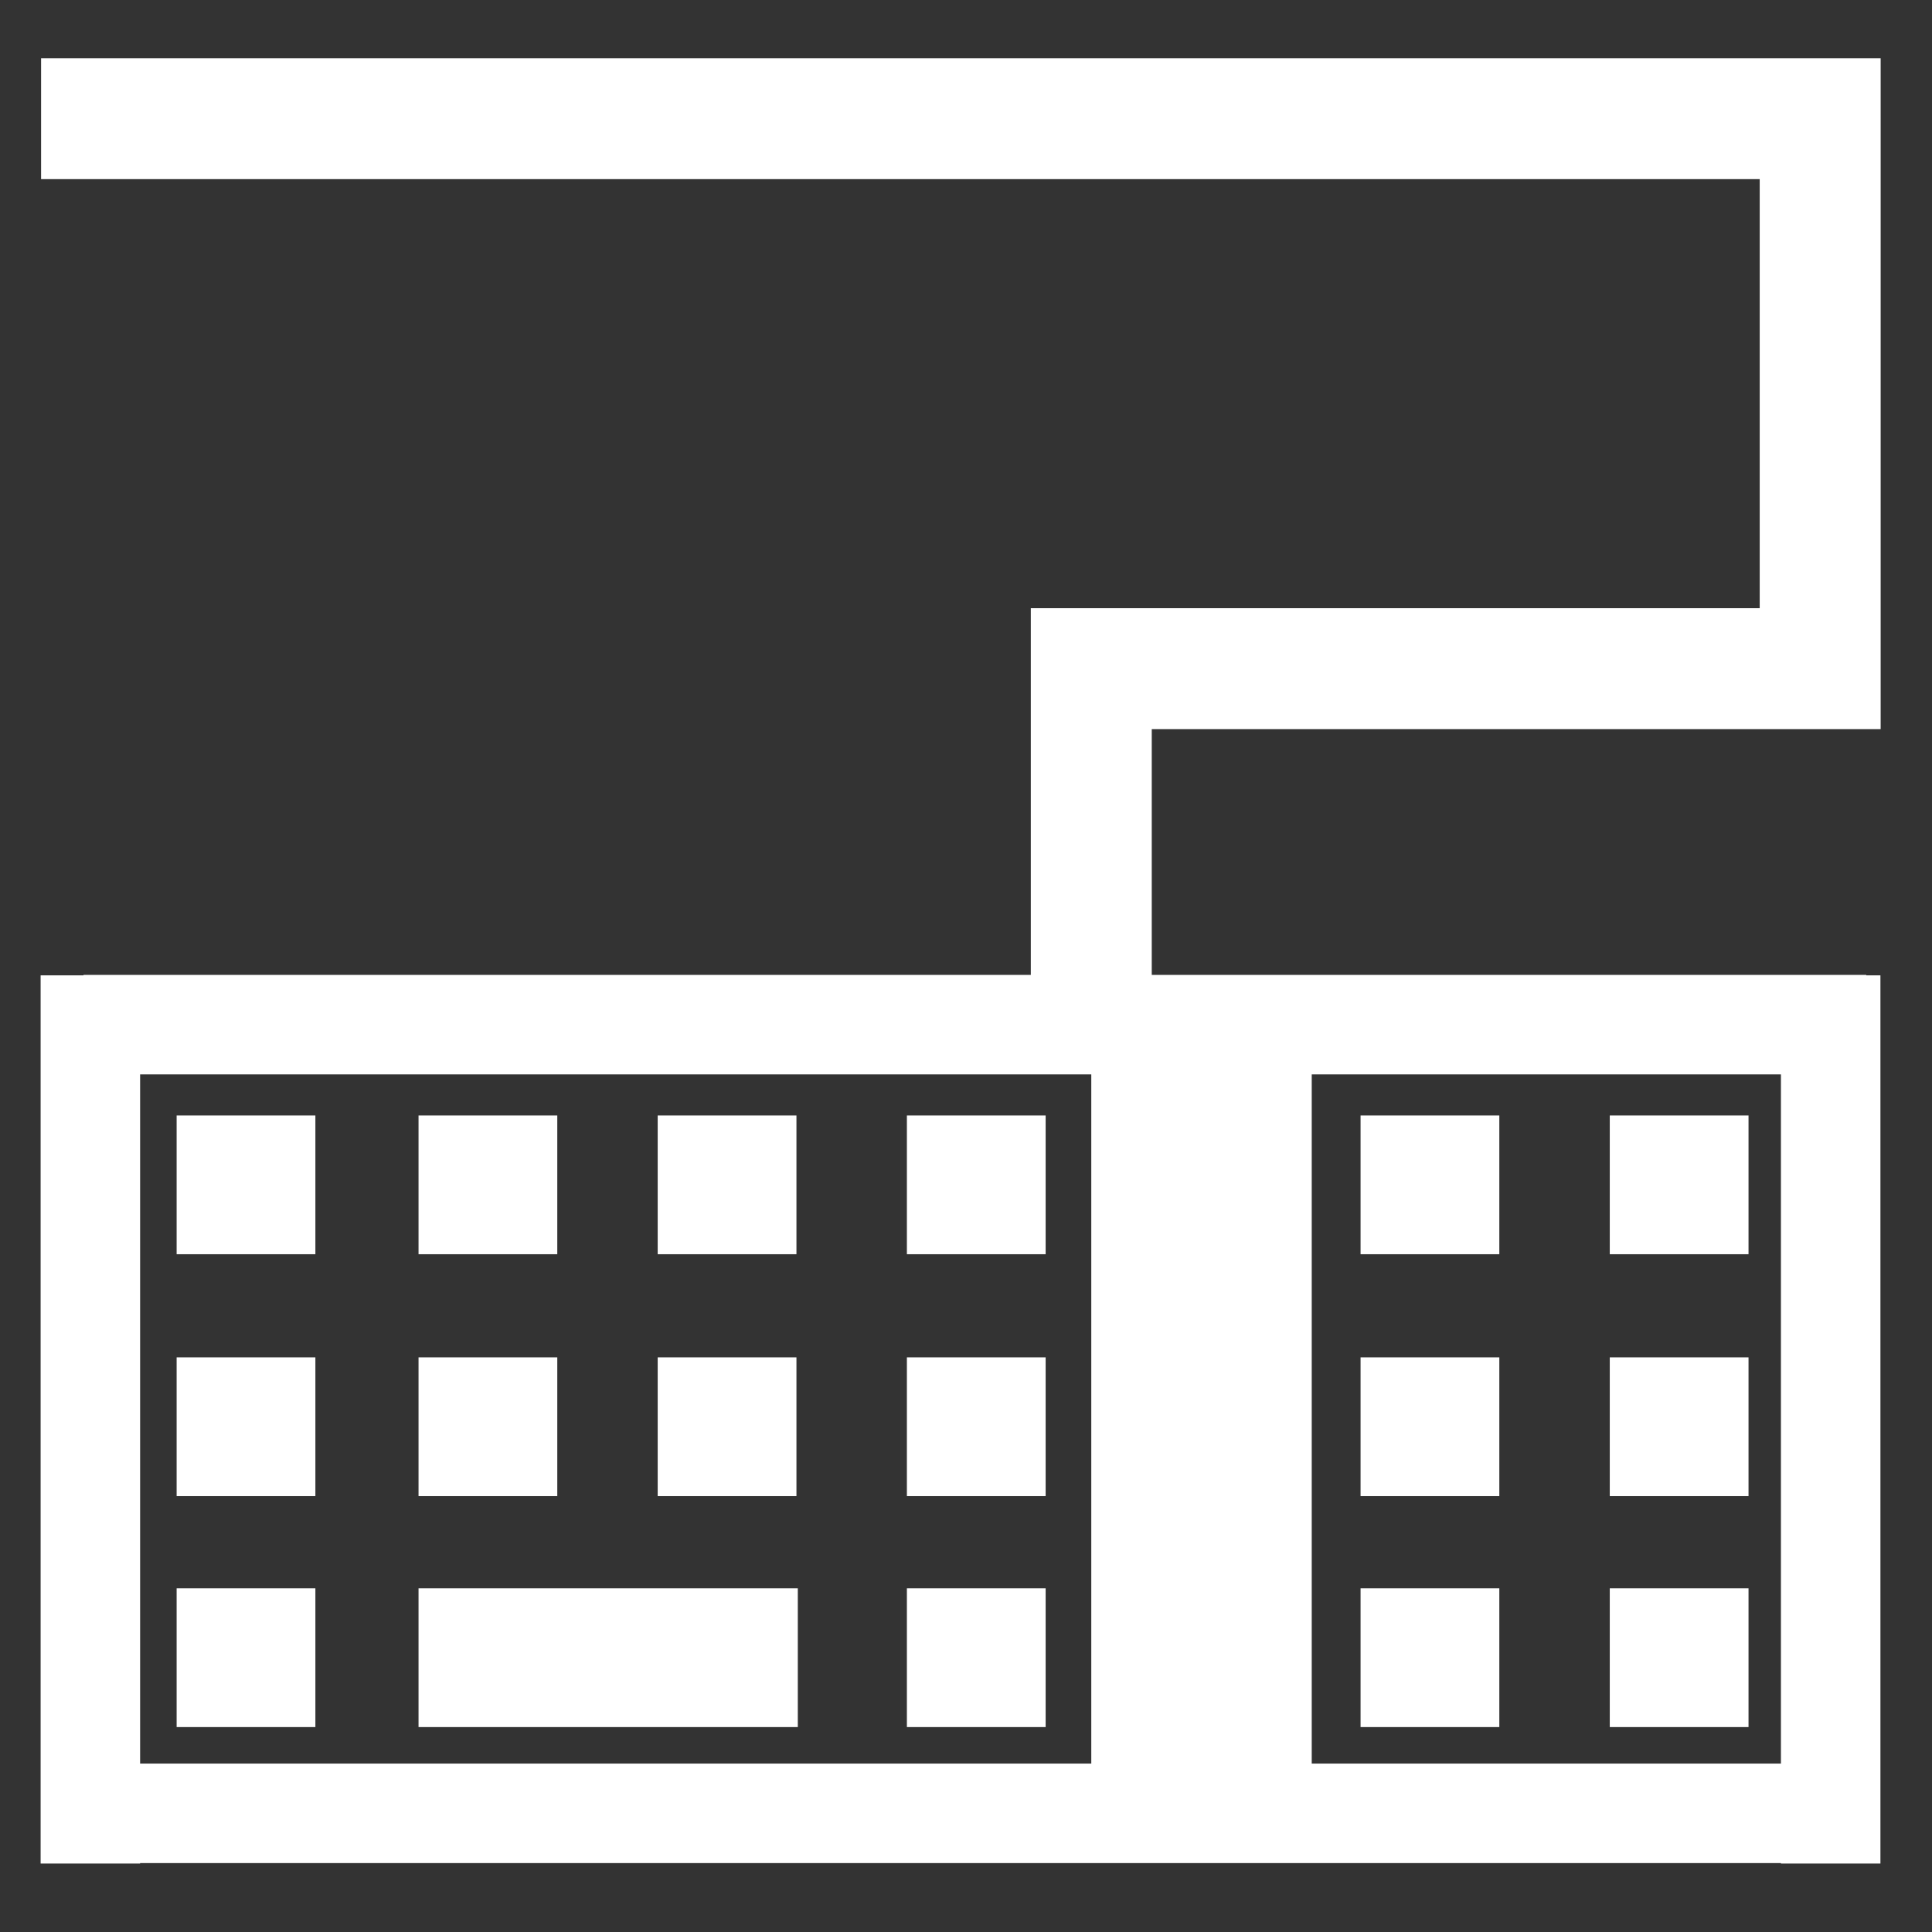 <?xml version="1.0" encoding="UTF-8" standalone="no"?>
<!-- Created with Inkscape (http://www.inkscape.org/) -->

<svg
   width="16"
   height="16"
   viewBox="0 0 4.233 4.233"
   version="1.1"
   id="svg13077"
   inkscape:version="1.1.2 (0a00cf5339, 2022-02-04, custom)"
   sodipodi:docname="input_keyboard.svg"
   xmlns:inkscape="http://www.inkscape.org/namespaces/inkscape"
   xmlns:sodipodi="http://sodipodi.sourceforge.net/DTD/sodipodi-0.dtd"
   xmlns="http://www.w3.org/2000/svg"
   xmlns:svg="http://www.w3.org/2000/svg">
  <rect x="0" y="0" width="4.233" height="4.233" fill="#333333" stroke="none"/>
  <sodipodi:namedview
     id="namedview13079"
     pagecolor="#505050"
     bordercolor="#eeeeee"
     borderopacity="1"
     inkscape:pageshadow="0"
     inkscape:pageopacity="0"
     inkscape:pagecheckerboard="0"
     inkscape:document-units="mm"
     showgrid="false"
     units="px"
     width="16px"
     inkscape:zoom="4"
     inkscape:cx="3.125"
     inkscape:cy="20.5"
     inkscape:window-width="1916"
     inkscape:window-height="1033"
     inkscape:window-x="0"
     inkscape:window-y="18"
     inkscape:window-maximized="1"
     inkscape:current-layer="layer1" />
  <defs
     id="defs13074" />
  <g
     inkscape:label="Layer 1"
     inkscape:groupmode="layer"
     id="layer1">
    <rect
       style="fill:#ffffff;stroke-width:0.265;stroke-linecap:round;stroke-linejoin:round;paint-order:stroke markers fill"
       id="rect13160"
       width="0.304"
       height="0.304"
       x="0.387"
       y="2.444" />
    <rect
       style="fill:#ffffff;stroke-width:0.265;stroke-linecap:round;stroke-linejoin:round;paint-order:stroke markers fill"
       id="rect13162"
       width="0.304"
       height="0.304"
       x="0.387"
       y="2.974" />
    <rect
       style="fill:#ffffff;stroke-width:0.265;stroke-linecap:round;stroke-linejoin:round;paint-order:stroke markers fill"
       id="rect13244"
       width="0.304"
       height="0.304"
       x="0.387"
       y="3.48" />
    <rect
       style="fill:#ffffff;stroke-width:0.265;stroke-linecap:round;stroke-linejoin:round;paint-order:stroke markers fill"
       id="rect13246"
       width="0.304"
       height="0.304"
       x="0.917"
       y="2.444" />
    <rect
       style="fill:#ffffff;stroke-width:0.265;stroke-linecap:round;stroke-linejoin:round;paint-order:stroke markers fill"
       id="rect13248"
       width="0.304"
       height="0.304"
       x="0.917"
       y="2.974" />
    <rect
       style="fill:#ffffff;stroke-width:0.438;stroke-linecap:round;stroke-linejoin:round;paint-order:stroke markers fill"
       id="rect13250"
       width="0.831"
       height="0.304"
       x="0.917"
       y="3.48" />
    <rect
       style="fill:#ffffff;stroke-width:0.265;stroke-linecap:round;stroke-linejoin:round;paint-order:stroke markers fill"
       id="rect13252"
       width="0.304"
       height="0.304"
       x="1.441"
       y="2.444" />
    <rect
       style="fill:#ffffff;stroke-width:0.265;stroke-linecap:round;stroke-linejoin:round;paint-order:stroke markers fill"
       id="rect13254"
       width="0.304"
       height="0.304"
       x="1.441"
       y="2.974" />
    <rect
       style="fill:#ffffff;stroke-width:0.265;stroke-linecap:round;stroke-linejoin:round;paint-order:stroke markers fill"
       id="rect13258"
       width="0.304"
       height="0.304"
       x="1.987"
       y="2.444" />
    <rect
       style="fill:#ffffff;stroke-width:0.265;stroke-linecap:round;stroke-linejoin:round;paint-order:stroke markers fill"
       id="rect13260"
       width="0.304"
       height="0.304"
       x="1.987"
       y="2.974" />
    <rect
       style="fill:#ffffff;stroke-width:0.265;stroke-linecap:round;stroke-linejoin:round;paint-order:stroke markers fill"
       id="rect13262"
       width="0.304"
       height="0.304"
       x="1.987"
       y="3.48" />
    <rect
       style="fill:#ffffff;stroke-width:0.265;stroke-linecap:round;stroke-linejoin:round;paint-order:stroke markers fill"
       id="rect13264"
       width="0.304"
       height="0.304"
       x="2.981"
       y="2.444" />
    <rect
       style="fill:#ffffff;stroke-width:0.265;stroke-linecap:round;stroke-linejoin:round;paint-order:stroke markers fill"
       id="rect13266"
       width="0.304"
       height="0.304"
       x="2.981"
       y="2.974" />
    <rect
       style="fill:#ffffff;stroke-width:0.265;stroke-linecap:round;stroke-linejoin:round;paint-order:stroke markers fill"
       id="rect13268"
       width="0.304"
       height="0.304"
       x="2.981"
       y="3.48" />
    <rect
       style="fill:#ffffff;stroke-width:0.265;stroke-linecap:round;stroke-linejoin:round;paint-order:stroke markers fill"
       id="rect13270"
       width="0.304"
       height="0.304"
       x="3.527"
       y="2.444" />
    <rect
       style="fill:#ffffff;stroke-width:0.265;stroke-linecap:round;stroke-linejoin:round;paint-order:stroke markers fill"
       id="rect13272"
       width="0.304"
       height="0.304"
       x="3.527"
       y="2.974" />
    <rect
       style="fill:#ffffff;stroke-width:0.265;stroke-linecap:round;stroke-linejoin:round;paint-order:stroke markers fill"
       id="rect13274"
       width="0.304"
       height="0.304"
       x="3.527"
       y="3.48" />
    <rect
       style="fill:#ffffff;stroke-width:0.265;stroke-linecap:round;stroke-linejoin:round;paint-order:stroke markers fill"
       id="rect13298"
       width="0.483"
       height="1.936"
       x="2.391"
       y="2.14" />
    <rect
       style="fill:#ffffff;stroke-width:0.265;stroke-linecap:round;stroke-linejoin:round;paint-order:stroke markers fill"
       id="rect13300"
       width="3.906"
       height="0.218"
       x="0.183"
       y="3.864" />
    <rect
       style="fill:#ffffff;stroke-width:0.265;stroke-linecap:round;stroke-linejoin:round;paint-order:stroke markers fill"
       id="rect13382"
       width="3.906"
       height="0.218"
       x="0.183"
       y="2.136" />
    <rect
       style="fill:#ffffff;stroke-width:0.187;stroke-linecap:round;stroke-linejoin:round;paint-order:stroke markers fill"
       id="rect13384"
       width="1.946"
       height="0.218"
       x="2.137"
       y="-0.307"
       transform="rotate(90)" />
    <rect
       style="fill:#ffffff;stroke-width:0.187;stroke-linecap:round;stroke-linejoin:round;paint-order:stroke markers fill"
       id="rect13386"
       width="1.946"
       height="0.218"
       x="2.137"
       y="-4.12"
       transform="rotate(90)" />
    <path
       style="fill:none;stroke:#ffffff;stroke-width:0.265px;stroke-linecap:butt;stroke-linejoin:miter;stroke-opacity:1"
       d="m 2.391,2.14 v -0.675 l 1.597,0 V 0.26 l -3.898,0"
       id="path14221"
       sodipodi:nodetypes="ccccc" />
  </g>
</svg>

